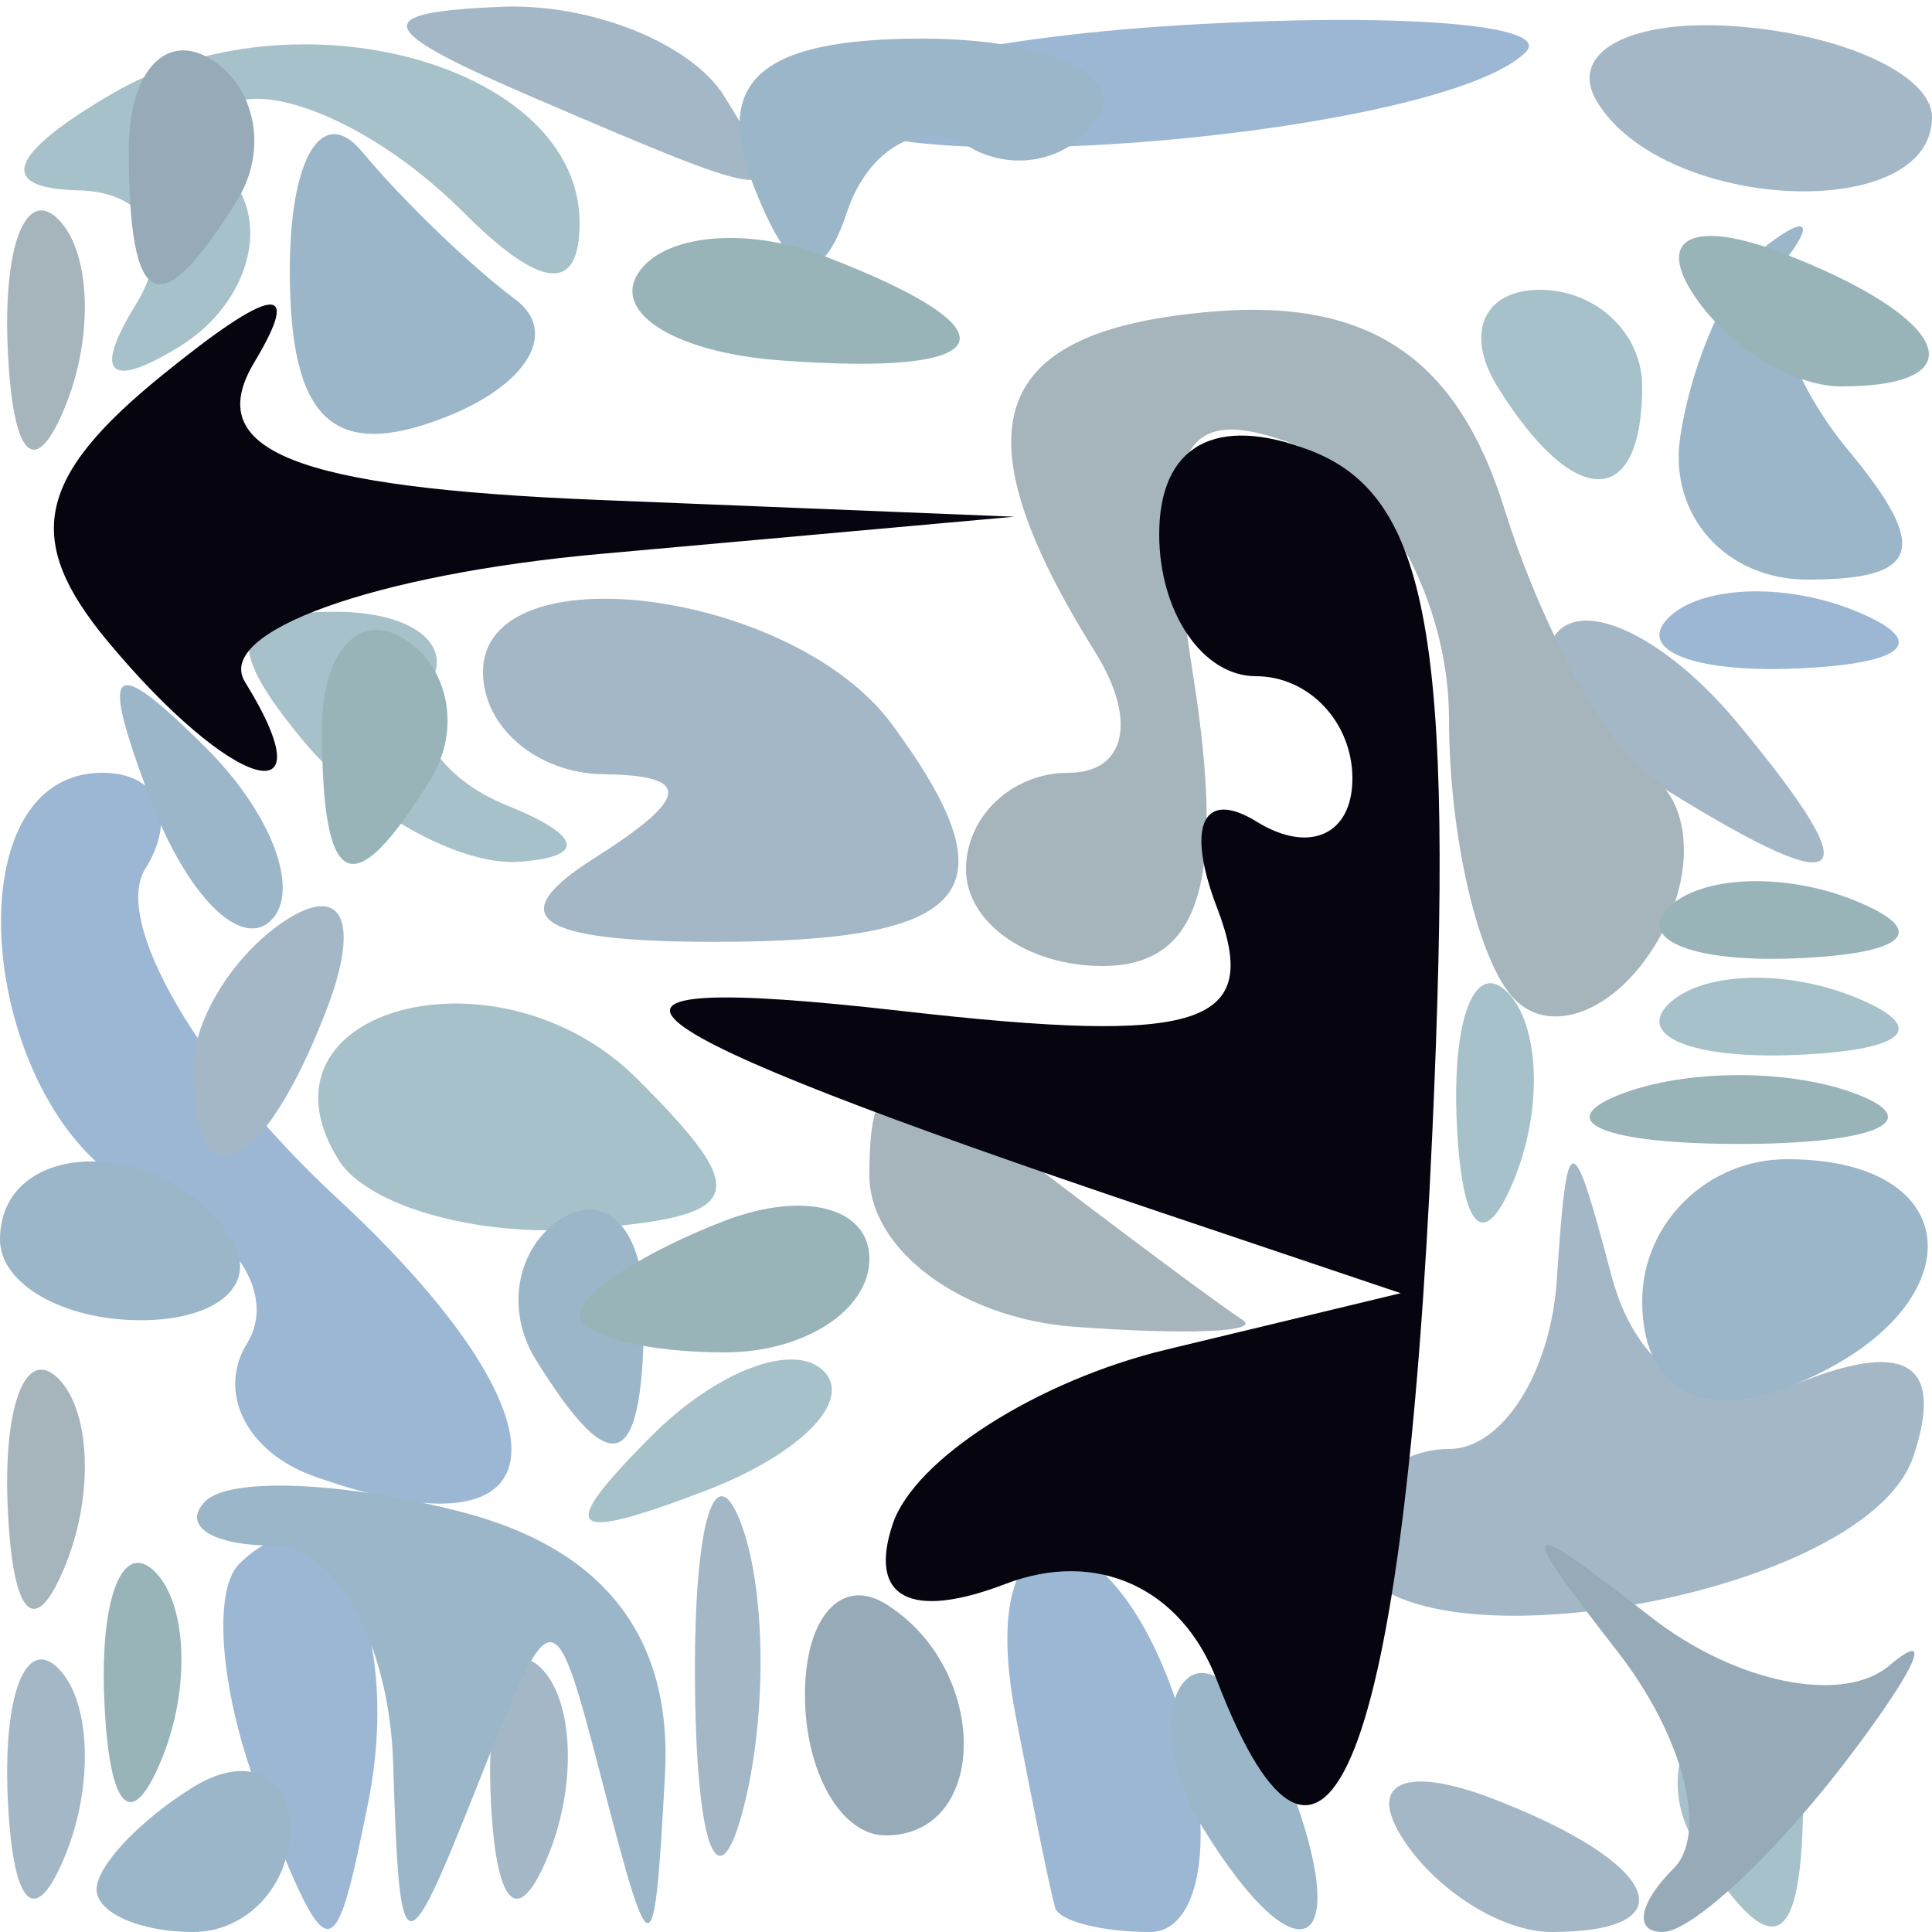 <?xml version="1.0" encoding="UTF-8" standalone="no"?>
<!-- Created with Inkscape (http://www.inkscape.org/) -->
<svg
   xmlns:dc="http://purl.org/dc/elements/1.1/"
   xmlns:cc="http://web.resource.org/cc/"
   xmlns:rdf="http://www.w3.org/1999/02/22-rdf-syntax-ns#"
   xmlns:svg="http://www.w3.org/2000/svg"
   xmlns="http://www.w3.org/2000/svg"
   xmlns:xlink="http://www.w3.org/1999/xlink"
   xmlns:sodipodi="http://sodipodi.sourceforge.net/DTD/sodipodi-0.dtd"
   xmlns:inkscape="http://www.inkscape.org/namespaces/inkscape"
   id="svg2"
   sodipodi:version="0.32"
   inkscape:version="0.44"
   width="20"
   height="20"
   version="1.0"
   sodipodi:docbase="/home/kde4/Developpements/C++/ksirk/ksirk/skins/default/Images"
   sodipodi:docname="defendOne.svg">
  <defs
     id="defs5" />
  <sodipodi:namedview
     inkscape:window-height="582"
     inkscape:window-width="928"
     inkscape:pageshadow="2"
     inkscape:pageopacity="0.0"
     guidetolerance="10.0"
     gridtolerance="10.0"
     objecttolerance="10.0"
     borderopacity="1.0"
     bordercolor="#666666"
     pagecolor="#ffffff"
     id="base"
     inkscape:zoom="18.95"
     inkscape:cx="10"
     inkscape:cy="9.9736148"
     inkscape:window-x="666"
     inkscape:window-y="0"
     inkscape:current-layer="svg2" />
  <g
     id="g1891">
    <path
       style="fill:#a6c1c9"
       d="M 17.543,19.069 C 17.226,18.557 17.35,17.902 17.817,17.613 C 18.284,17.324 18.667,17.743 18.667,18.544 C 18.667,20.23 18.351,20.377 17.543,19.069 z M 6.733,14.876 C 7.412,14.192 8.219,13.885 8.526,14.193 C 8.834,14.501 8.279,15.06 7.293,15.436 C 5.868,15.978 5.753,15.864 6.733,14.876 z M 3.503,12.005 C 2.536,10.44 5.159,9.73 6.597,11.169 C 7.805,12.376 7.723,12.595 6.021,12.723 C 4.931,12.806 3.798,12.482 3.503,12.005 z M 15.079,11.583 C 15.036,10.529 15.272,9.939 15.604,10.271 C 15.936,10.603 15.972,11.466 15.683,12.188 C 15.364,12.985 15.127,12.748 15.079,11.583 z M 17.271,10.396 C 17.603,10.064 18.466,10.028 19.188,10.317 C 19.985,10.636 19.748,10.873 18.583,10.921 C 17.529,10.964 16.939,10.728 17.271,10.396 z M 3.138,7.667 C 2.303,6.661 2.385,6.333 3.472,6.333 C 4.264,6.333 4.704,6.67 4.45,7.081 C 4.196,7.493 4.553,8.057 5.244,8.336 C 6.026,8.651 6.075,8.872 5.372,8.921 C 4.752,8.964 3.747,8.4 3.138,7.667 z M 15.5,4 C 15.16,3.45 15.359,3 15.941,3 C 16.523,3 17,3.45 17,4 C 17,5.281 16.292,5.281 15.5,4 z M 1.405,3.155 C 1.803,2.509 1.541,1.987 0.809,1.97 C -0.041,1.95 0.084,1.598 1.164,0.968 C 3.061,-0.139 6,0.674 6,2.307 C 6,3.038 5.603,3.003 4.8,2.2 C 3.386,0.786 1.625,0.584 2.457,1.931 C 2.774,2.443 2.506,3.187 1.862,3.585 C 1.131,4.037 0.959,3.876 1.405,3.155 z "
       id="path1907" />
    <path
       style="fill:#9bb7d3"
       d="M 2.697,18.607 C 2.288,17.566 2.189,16.478 2.476,16.19 C 3.389,15.278 4.191,16.773 3.809,18.672 C 3.459,20.412 3.405,20.409 2.697,18.607 z M 10.923,19.75 C 10.881,19.613 10.696,18.712 10.512,17.75 C 10.046,15.318 11.647,15.543 12.29,18 C 12.577,19.1 12.405,20 11.906,20 C 11.408,20 10.966,19.887 10.923,19.75 z M 3.244,15.28 C 2.553,15.032 2.244,14.414 2.557,13.908 C 2.87,13.401 2.423,12.716 1.563,12.386 C -0.178,11.718 -0.605,8 1.059,8 C 1.641,8 1.841,8.448 1.503,8.996 C 1.164,9.543 2.06,11.078 3.493,12.406 C 5.997,14.727 5.868,16.221 3.244,15.28 z M 17.271,6.396 C 17.603,6.064 18.466,6.028 19.188,6.317 C 19.985,6.636 19.748,6.873 18.583,6.921 C 17.529,6.964 16.939,6.728 17.271,6.396 z M 8.609,1.176 C 8.38,0.804 10.019,0.392 12.253,0.259 C 14.487,0.127 16.08,0.253 15.794,0.54 C 14.945,1.389 9.062,1.909 8.609,1.176 z "
       id="path1905" />
    <path
       style="fill:#a4b7c6"
       d="M 0.079,18.583 C 0.036,17.529 0.272,16.939 0.604,17.271 C 0.936,17.603 0.972,18.466 0.683,19.188 C 0.364,19.985 0.127,19.748 0.079,18.583 z M 5.079,18.583 C 5.036,17.529 5.272,16.939 5.604,17.271 C 5.936,17.603 5.972,18.466 5.683,19.188 C 5.364,19.985 5.127,19.748 5.079,18.583 z M 7.195,17.5 C 7.175,15.85 7.382,15.054 7.656,15.731 C 7.93,16.408 7.947,17.758 7.693,18.731 C 7.439,19.704 7.215,19.15 7.195,17.5 z M 14.507,19.011 C 14.157,18.445 14.558,18.277 15.448,18.618 C 17.18,19.283 17.497,20 16.059,20 C 15.541,20 14.843,19.555 14.507,19.011 z M 14,15.94 C 14,15.423 14.45,15 15,15 C 15.55,15 16.052,14.213 16.116,13.25 C 16.222,11.654 16.271,11.649 16.679,13.195 C 16.959,14.257 17.712,14.664 18.699,14.285 C 19.756,13.88 20.12,14.139 19.808,15.075 C 19.29,16.631 14,17.418 14,15.94 z M 2,11.059 C 2,10.541 2.445,9.843 2.989,9.507 C 3.555,9.157 3.723,9.558 3.382,10.448 C 2.717,12.18 2,12.497 2,11.059 z M 6.143,8.89 C 7.142,8.258 7.17,8.027 6.25,8.015 C 5.562,8.007 5,7.53 5,6.956 C 5,5.691 8.208,6.103 9.235,7.5 C 10.506,9.23 10.08,9.75 7.393,9.75 C 5.554,9.75 5.186,9.497 6.143,8.89 z M 17.029,8.039 C 16.22,7.527 15.818,6.848 16.136,6.53 C 16.455,6.212 17.284,6.638 17.98,7.476 C 19.423,9.214 19.146,9.378 17.029,8.039 z M 5.5,1 C 3.87,0.299 3.812,0.128 5.191,0.07 C 6.121,0.032 7.16,0.45 7.5,1 C 8.211,2.15 8.176,2.15 5.5,1 z M 16.537,1.061 C 16.218,0.544 16.866,0.19 17.978,0.273 C 19.09,0.357 20,0.78 20,1.213 C 20,2.319 17.24,2.197 16.537,1.061 z "
       id="path1903" />
    <path
       style="fill:#9ab6c8"
       d="M 1,19.559 C 1,19.316 1.45,18.84 2,18.5 C 2.55,18.16 3,18.359 3,18.941 C 3,19.523 2.55,20 2,20 C 1.45,20 1,19.802 1,19.559 z M 4.07,18.25 C 4.032,17.012 3.475,16 2.833,16 C 2.192,16 1.874,15.793 2.127,15.54 C 2.38,15.286 3.58,15.339 4.794,15.656 C 6.256,16.039 6.961,16.952 6.884,18.367 C 6.774,20.395 6.742,20.402 6.249,18.5 C 5.73,16.5 5.73,16.5 4.935,18.5 C 4.182,20.396 4.137,20.383 4.07,18.25 z M 12.459,18.933 C 12.096,18.347 12.014,17.652 12.276,17.39 C 12.538,17.128 13.019,17.608 13.345,18.457 C 14.021,20.219 13.445,20.529 12.459,18.933 z M 5.543,14.069 C 5.226,13.557 5.35,12.902 5.817,12.613 C 6.284,12.324 6.667,12.743 6.667,13.544 C 6.667,15.23 6.351,15.377 5.543,14.069 z M 17,13.469 C 17,12.661 17.675,12 18.5,12 C 20.441,12 20.441,13.617 18.5,14.362 C 17.586,14.712 17,14.363 17,13.469 z M 0,12.833 C 0,11.753 1.73,11.753 2.397,12.833 C 2.68,13.292 2.257,13.667 1.456,13.667 C 0.655,13.667 0,13.292 0,12.833 z M 1.564,8.293 C 1.022,6.868 1.136,6.753 2.124,7.733 C 2.808,8.412 3.115,9.219 2.807,9.526 C 2.499,9.834 1.94,9.279 1.564,8.293 z M 17.393,4.529 C 17.512,3.72 17.922,2.82 18.304,2.529 C 18.687,2.238 18.779,2.296 18.509,2.658 C 18.238,3.02 18.519,3.92 19.131,4.658 C 19.981,5.681 19.881,6 18.711,6 C 17.867,6 17.274,5.338 17.393,4.529 z M 3,2.802 C 3,1.628 3.337,1.074 3.75,1.572 C 4.162,2.069 4.875,2.757 5.334,3.099 C 5.792,3.442 5.455,3.995 4.584,4.329 C 3.443,4.767 3,4.339 3,2.802 z M 7.792,1.899 C 7.382,0.832 7.886,0.4 9.544,0.4 C 10.824,0.4 11.644,0.767 11.366,1.216 C 11.089,1.665 10.481,1.797 10.016,1.51 C 9.551,1.223 8.99,1.53 8.769,2.193 C 8.496,3.013 8.183,2.919 7.792,1.899 z "
       id="path1901" />
    <path
       style="fill:#a6b5bb"
       d="M 0.079,15.583 C 0.036,14.529 0.272,13.939 0.604,14.271 C 0.936,14.603 0.972,15.466 0.683,16.188 C 0.364,16.985 0.127,16.748 0.079,15.583 z M 9,12.165 C 9,10.979 9.277,10.968 10.75,12.095 C 11.713,12.831 12.663,13.537 12.863,13.663 C 13.063,13.79 12.275,13.821 11.113,13.734 C 9.951,13.646 9,12.94 9,12.165 z M 15.682,10.348 C 15.307,9.973 15,8.665 15,7.44 C 15,6.216 14.299,4.945 13.441,4.616 C 12.189,4.135 11.975,4.605 12.354,7.009 C 12.69,9.141 12.42,10 11.413,10 C 10.636,10 10,9.55 10,9 C 10,8.45 10.477,8 11.059,8 C 11.656,8 11.777,7.455 11.337,6.75 C 9.883,4.422 10.23,3.417 12.557,3.225 C 14.177,3.091 15.086,3.706 15.573,5.266 C 15.956,6.495 16.635,7.737 17.082,8.026 C 17.529,8.316 17.55,9.11 17.129,9.791 C 16.708,10.473 16.057,10.723 15.682,10.348 z M 0.079,3.583 C 0.036,2.529 0.272,1.939 0.604,2.271 C 0.936,2.603 0.972,3.466 0.683,4.188 C 0.364,4.985 0.127,4.748 0.079,3.583 z "
       id="path1899" />
    <path
       style="fill:#98b4b9"
       d="M 1.079,17.583 C 1.036,16.529 1.272,15.939 1.604,16.271 C 1.936,16.603 1.972,17.466 1.683,18.188 C 1.364,18.985 1.127,18.748 1.079,17.583 z M 6,13.607 C 6,13.391 6.675,12.955 7.5,12.638 C 8.325,12.322 9,12.499 9,13.031 C 9,13.564 8.325,14 7.5,14 C 6.675,14 6,13.823 6,13.607 z M 16.75,11.338 C 17.438,11.06 18.562,11.06 19.25,11.338 C 19.938,11.615 19.375,11.842 18,11.842 C 16.625,11.842 16.062,11.615 16.75,11.338 z M 17.271,9.396 C 17.603,9.064 18.466,9.028 19.188,9.317 C 19.985,9.636 19.748,9.873 18.583,9.921 C 17.529,9.964 16.939,9.728 17.271,9.396 z M 3.333,7.544 C 3.333,6.743 3.716,6.324 4.183,6.613 C 4.65,6.902 4.774,7.557 4.457,8.069 C 3.649,9.377 3.333,9.23 3.333,7.544 z M 6.601,2.836 C 6.856,2.424 7.725,2.341 8.532,2.651 C 10.568,3.432 10.366,3.903 8.069,3.73 C 7.007,3.65 6.347,3.248 6.601,2.836 z M 17.507,3.011 C 17.157,2.445 17.558,2.277 18.448,2.618 C 20.18,3.283 20.497,4 19.059,4 C 18.541,4 17.843,3.555 17.507,3.011 z "
       id="path1897" />
    <path
       style="fill:#96abb7"
       d="M 17.325,19.342 C 17.687,18.98 17.424,17.968 16.741,17.092 C 15.67,15.719 15.719,15.67 17.092,16.741 C 17.968,17.424 19.078,17.649 19.559,17.241 C 20.04,16.834 19.831,17.288 19.095,18.25 C 18.358,19.212 17.51,20 17.211,20 C 16.912,20 16.963,19.704 17.325,19.342 z M 8.333,17.544 C 8.333,16.743 8.708,16.32 9.167,16.603 C 10.247,17.27 10.247,19 9.167,19 C 8.708,19 8.333,18.345 8.333,17.544 z M 1.333,1.544 C 1.333,0.743 1.716,0.324 2.183,0.613 C 2.65,0.902 2.774,1.557 2.457,2.069 C 1.649,3.377 1.333,3.23 1.333,1.544 z "
       id="path1895" />
    <path
       style="fill:#06040f"
       d="M 12.596,17.391 C 12.229,16.434 11.351,16.035 10.408,16.397 C 9.424,16.774 8.986,16.542 9.241,15.778 C 9.465,15.106 10.74,14.292 12.074,13.971 L 14.5,13.387 L 12,12.545 C 6.203,10.593 5.477,10.026 9.338,10.466 C 12.449,10.82 13.067,10.618 12.6,9.4 C 12.273,8.548 12.451,8.161 13.011,8.507 C 13.555,8.843 14,8.641 14,8.059 C 14,7.477 13.55,7 13,7 C 12.45,7 12,6.339 12,5.531 C 12,4.612 12.583,4.287 13.559,4.661 C 14.793,5.134 15.058,6.606 14.828,11.713 C 14.535,18.238 13.719,20.315 12.596,17.391 z M 1.11,6.633 C 0.241,5.586 0.374,4.942 1.68,3.883 C 2.822,2.956 3.136,2.912 2.633,3.75 C 2.084,4.664 3.04,5.047 6.191,5.175 L 10.5,5.349 L 6.227,5.733 C 3.877,5.944 2.216,6.541 2.536,7.059 C 3.42,8.488 2.397,8.183 1.11,6.633 z "
       id="path1893" />
  </g>
</svg>

